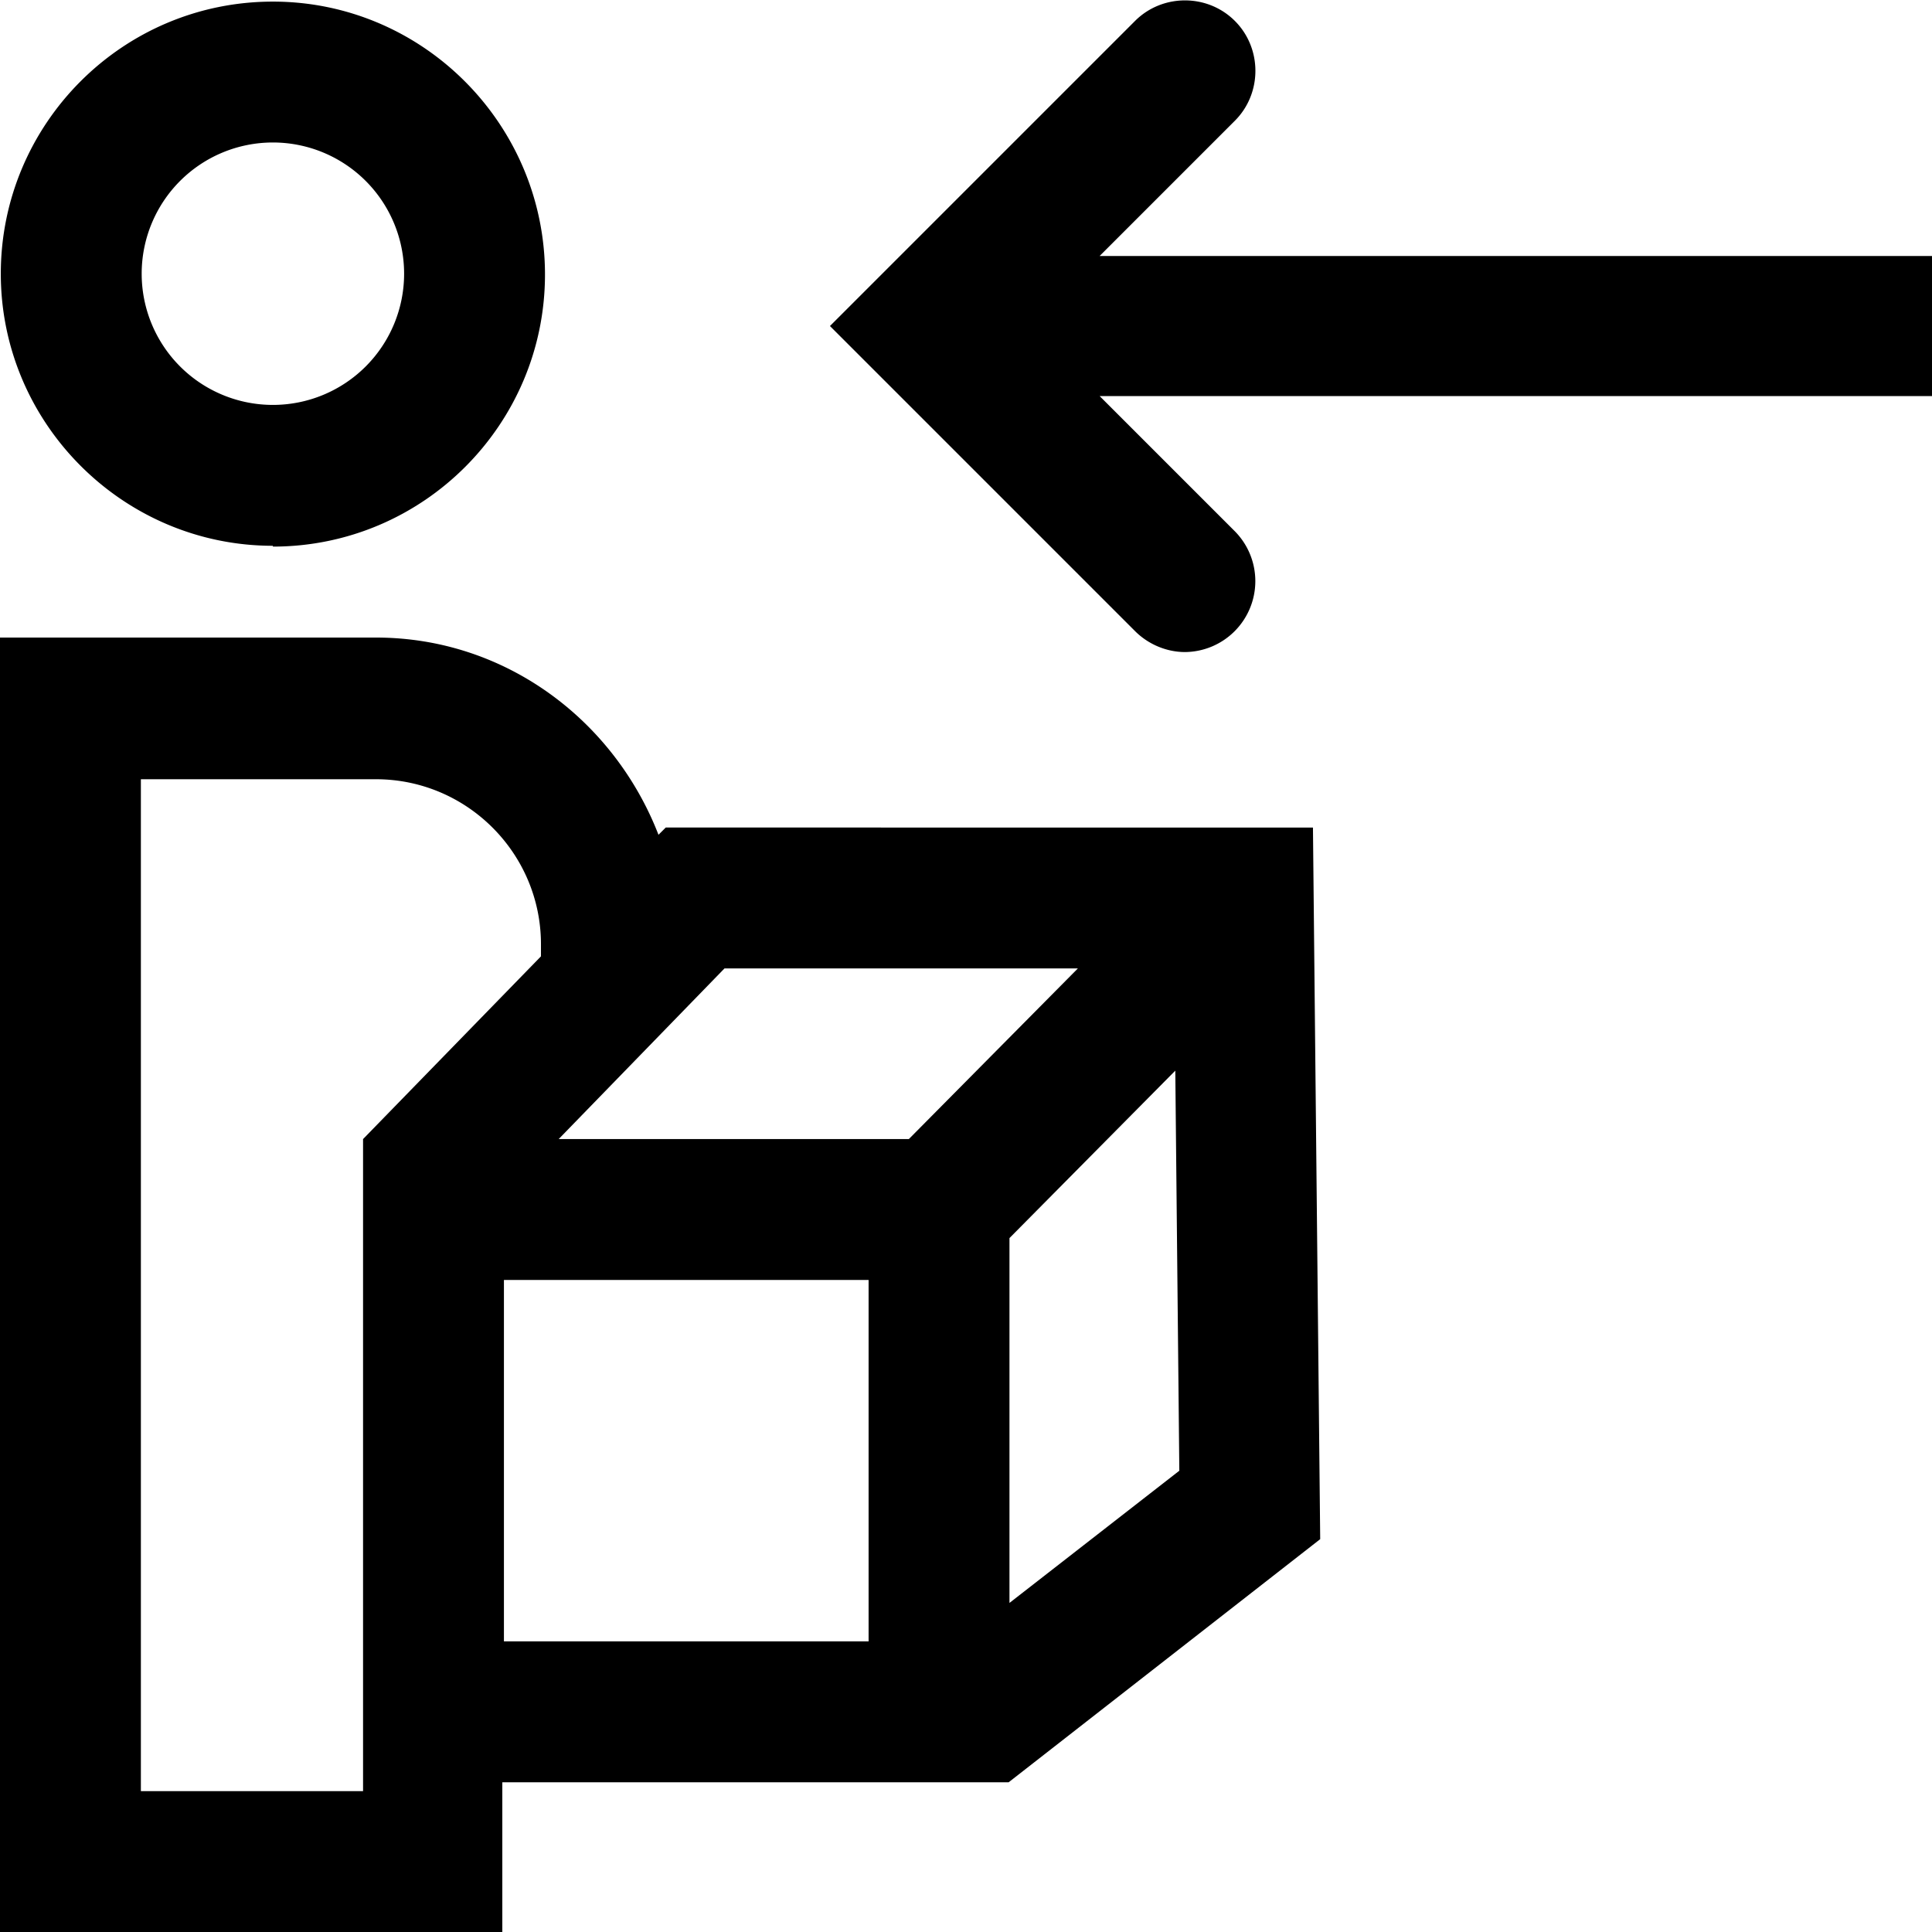 <svg viewBox="0 0 24 24" xmlns="http://www.w3.org/2000/svg">
  <path d="M3.39 6.79c1.87 0 3.38-1.52 3.38-3.38S5.26.02 3.39.02.01 1.54.01 3.4s1.52 3.38 3.38 3.38Zm0-5.02a1.63 1.63 0 1 1 0 3.26 1.63 1.63 0 0 1 0-3.26M24 3.17v1.75H13.66l1.68 1.68a.881.881 0 0 1-.62 1.5c-.22 0-.45-.09-.62-.26l-3.79-3.79L14.1.26c.34-.34.9-.34 1.24 0s.34.9 0 1.24l-1.68 1.68H24ZM8.27 10.28l-.09.09c-.55-1.42-1.9-2.45-3.51-2.45H0V24h6.24v-1.86h6.29v-.02.02l3.87-3.02-.09-8.84H8.26Zm5.12 1.75-2.1 2.12H6.94L9 12.03h4.38ZM4.5 22.25H1.75V9.68h2.92c1.13 0 2.05.92 2.05 2.05v.15l-2.21 2.27v8.1Zm6.29-1.86H6.26V15.9h4.53zm1.75-.47v-4.54l2.06-2.08.05 4.97-2.12 1.65Z"/>
</svg>
